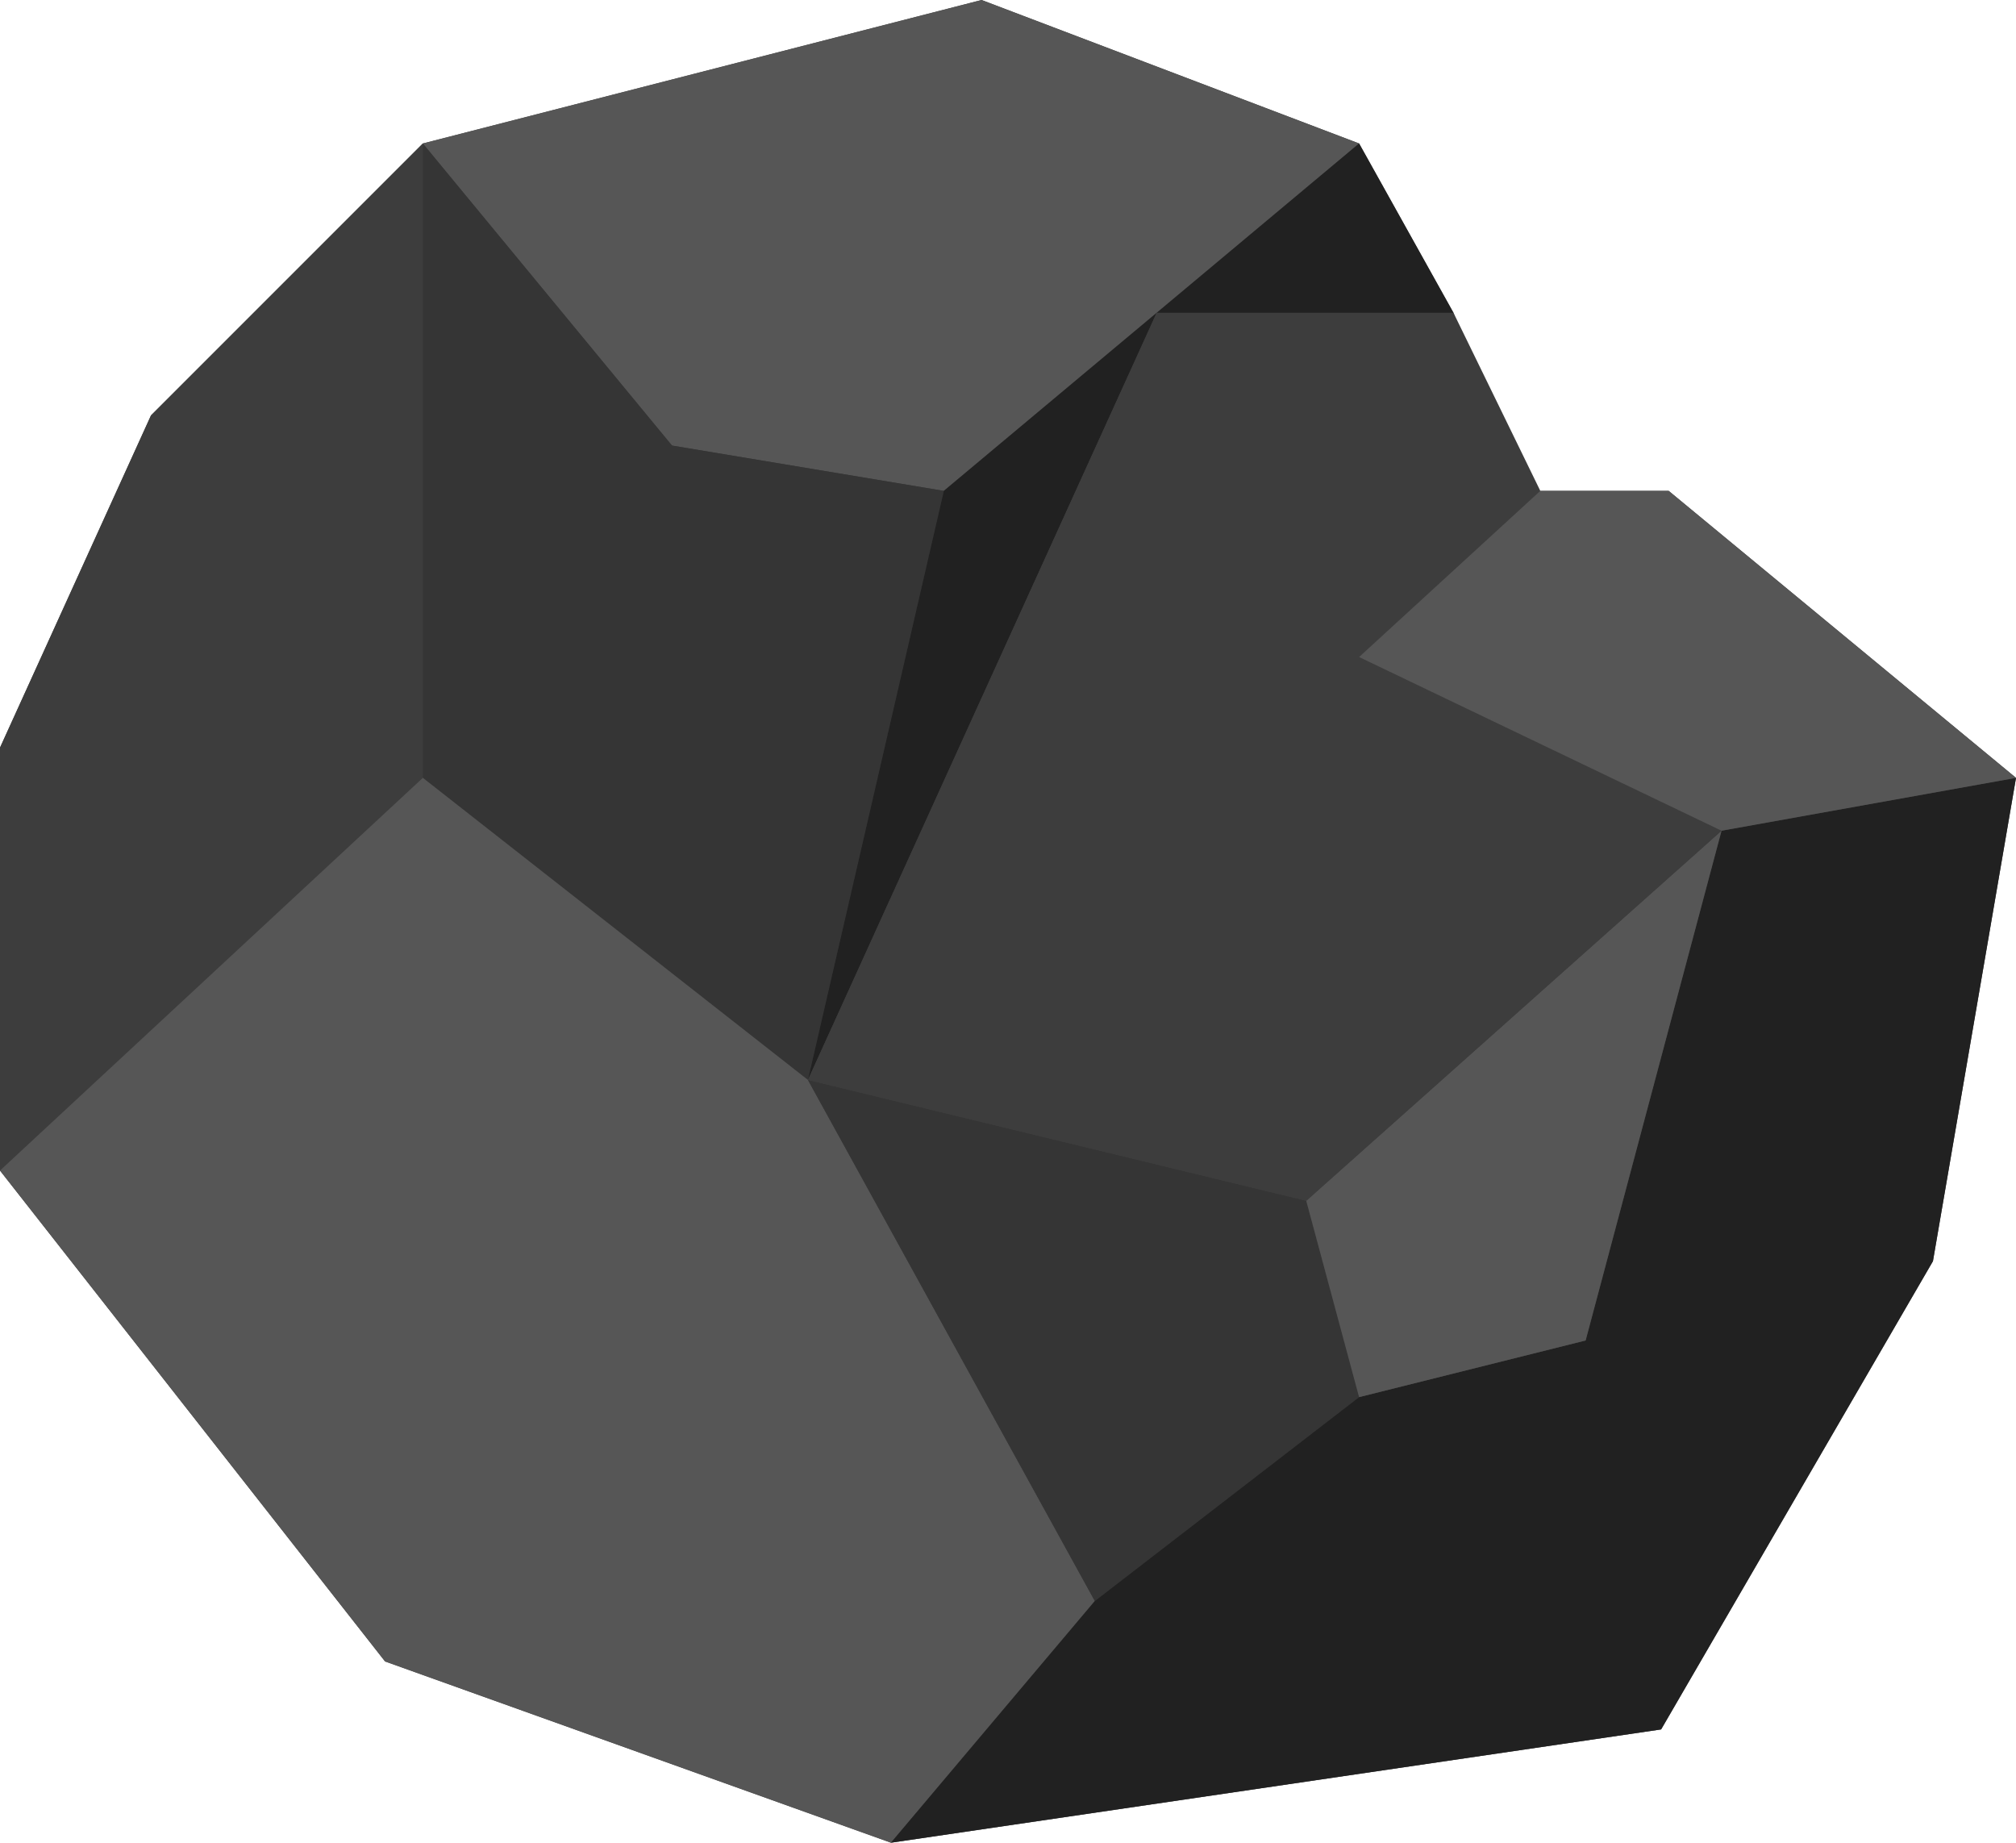 <?xml version="1.0" encoding="utf-8"?>
<!-- Generator: Adobe Illustrator 17.0.0, SVG Export Plug-In . SVG Version: 6.00 Build 0)  -->
<!DOCTYPE svg PUBLIC "-//W3C//DTD SVG 1.1//EN" "http://www.w3.org/Graphics/SVG/1.1/DTD/svg11.dtd">
<svg version="1.1" id="Calque_1" xmlns="http://www.w3.org/2000/svg" xmlns:xlink="http://www.w3.org/1999/xlink" x="0px" y="0px"
	 width="89px" height="81.333px" viewBox="-477.807 525.86 89 81.333" enable-background="new -477.807 525.86 89 81.333"
	 xml:space="preserve">
<polygon fill="#3D3D3D" points="-434.474,525.86 -459.14,532.193 -471.14,544.193 -477.807,558.86 -477.807,577.526 
	-460.807,599.193 -438.474,607.193 -404.474,602.193 -392.474,581.526 -388.807,560.193 -404.14,547.526 -410.974,547.526 
	-413.64,539.667 -417.807,532.193 "/>
<polygon fill="#565656" points="-459.14,532.193 -448.14,545.526 -436.14,547.526 -417.807,532.193 -434.474,525.86 "/>
<polygon fill="#3D3D3D" points="-459.14,560.193 -477.807,577.526 -477.807,558.86 -471.14,544.193 -459.14,532.193 "/>
<polygon fill="#353535" points="-442.14,573.526 -436.14,547.526 -448.14,545.526 -459.14,532.193 -459.14,560.193 "/>
<polygon fill="#565656" points="-429.474,596.526 -442.14,573.526 -459.14,560.193 -477.807,577.526 -460.807,599.193 
	-438.474,607.193 "/>
<polygon fill="#353535" points="-417.807,587.526 -420.14,578.86 -442.14,573.526 -429.474,596.526 "/>
<polygon fill="#212121" points="-438.474,607.193 -429.474,596.526 -417.807,587.526 -407.807,585.026 -401.807,562.526 
	-388.807,560.193 -392.474,581.526 -404.474,602.193 "/>
<polygon fill="#565656" points="-420.14,578.86 -401.807,562.526 -407.807,585.026 -417.807,587.526 "/>
<polygon fill="#212121" points="-442.14,573.526 -436.14,547.526 -426.744,539.667 "/>
<polygon fill="#212121" points="-417.807,532.193 -413.64,539.667 -426.744,539.667 "/>
<polygon fill="#3D3D3D" points="-409.807,547.526 -413.64,539.667 -426.744,539.667 -442.14,573.526 -420.14,578.86 
	-401.807,562.526 -417.807,554.86 "/>
<polygon fill="#565656" points="-404.14,547.526 -409.807,547.526 -417.807,554.86 -401.807,562.526 -388.807,560.193 "/>
</svg>
